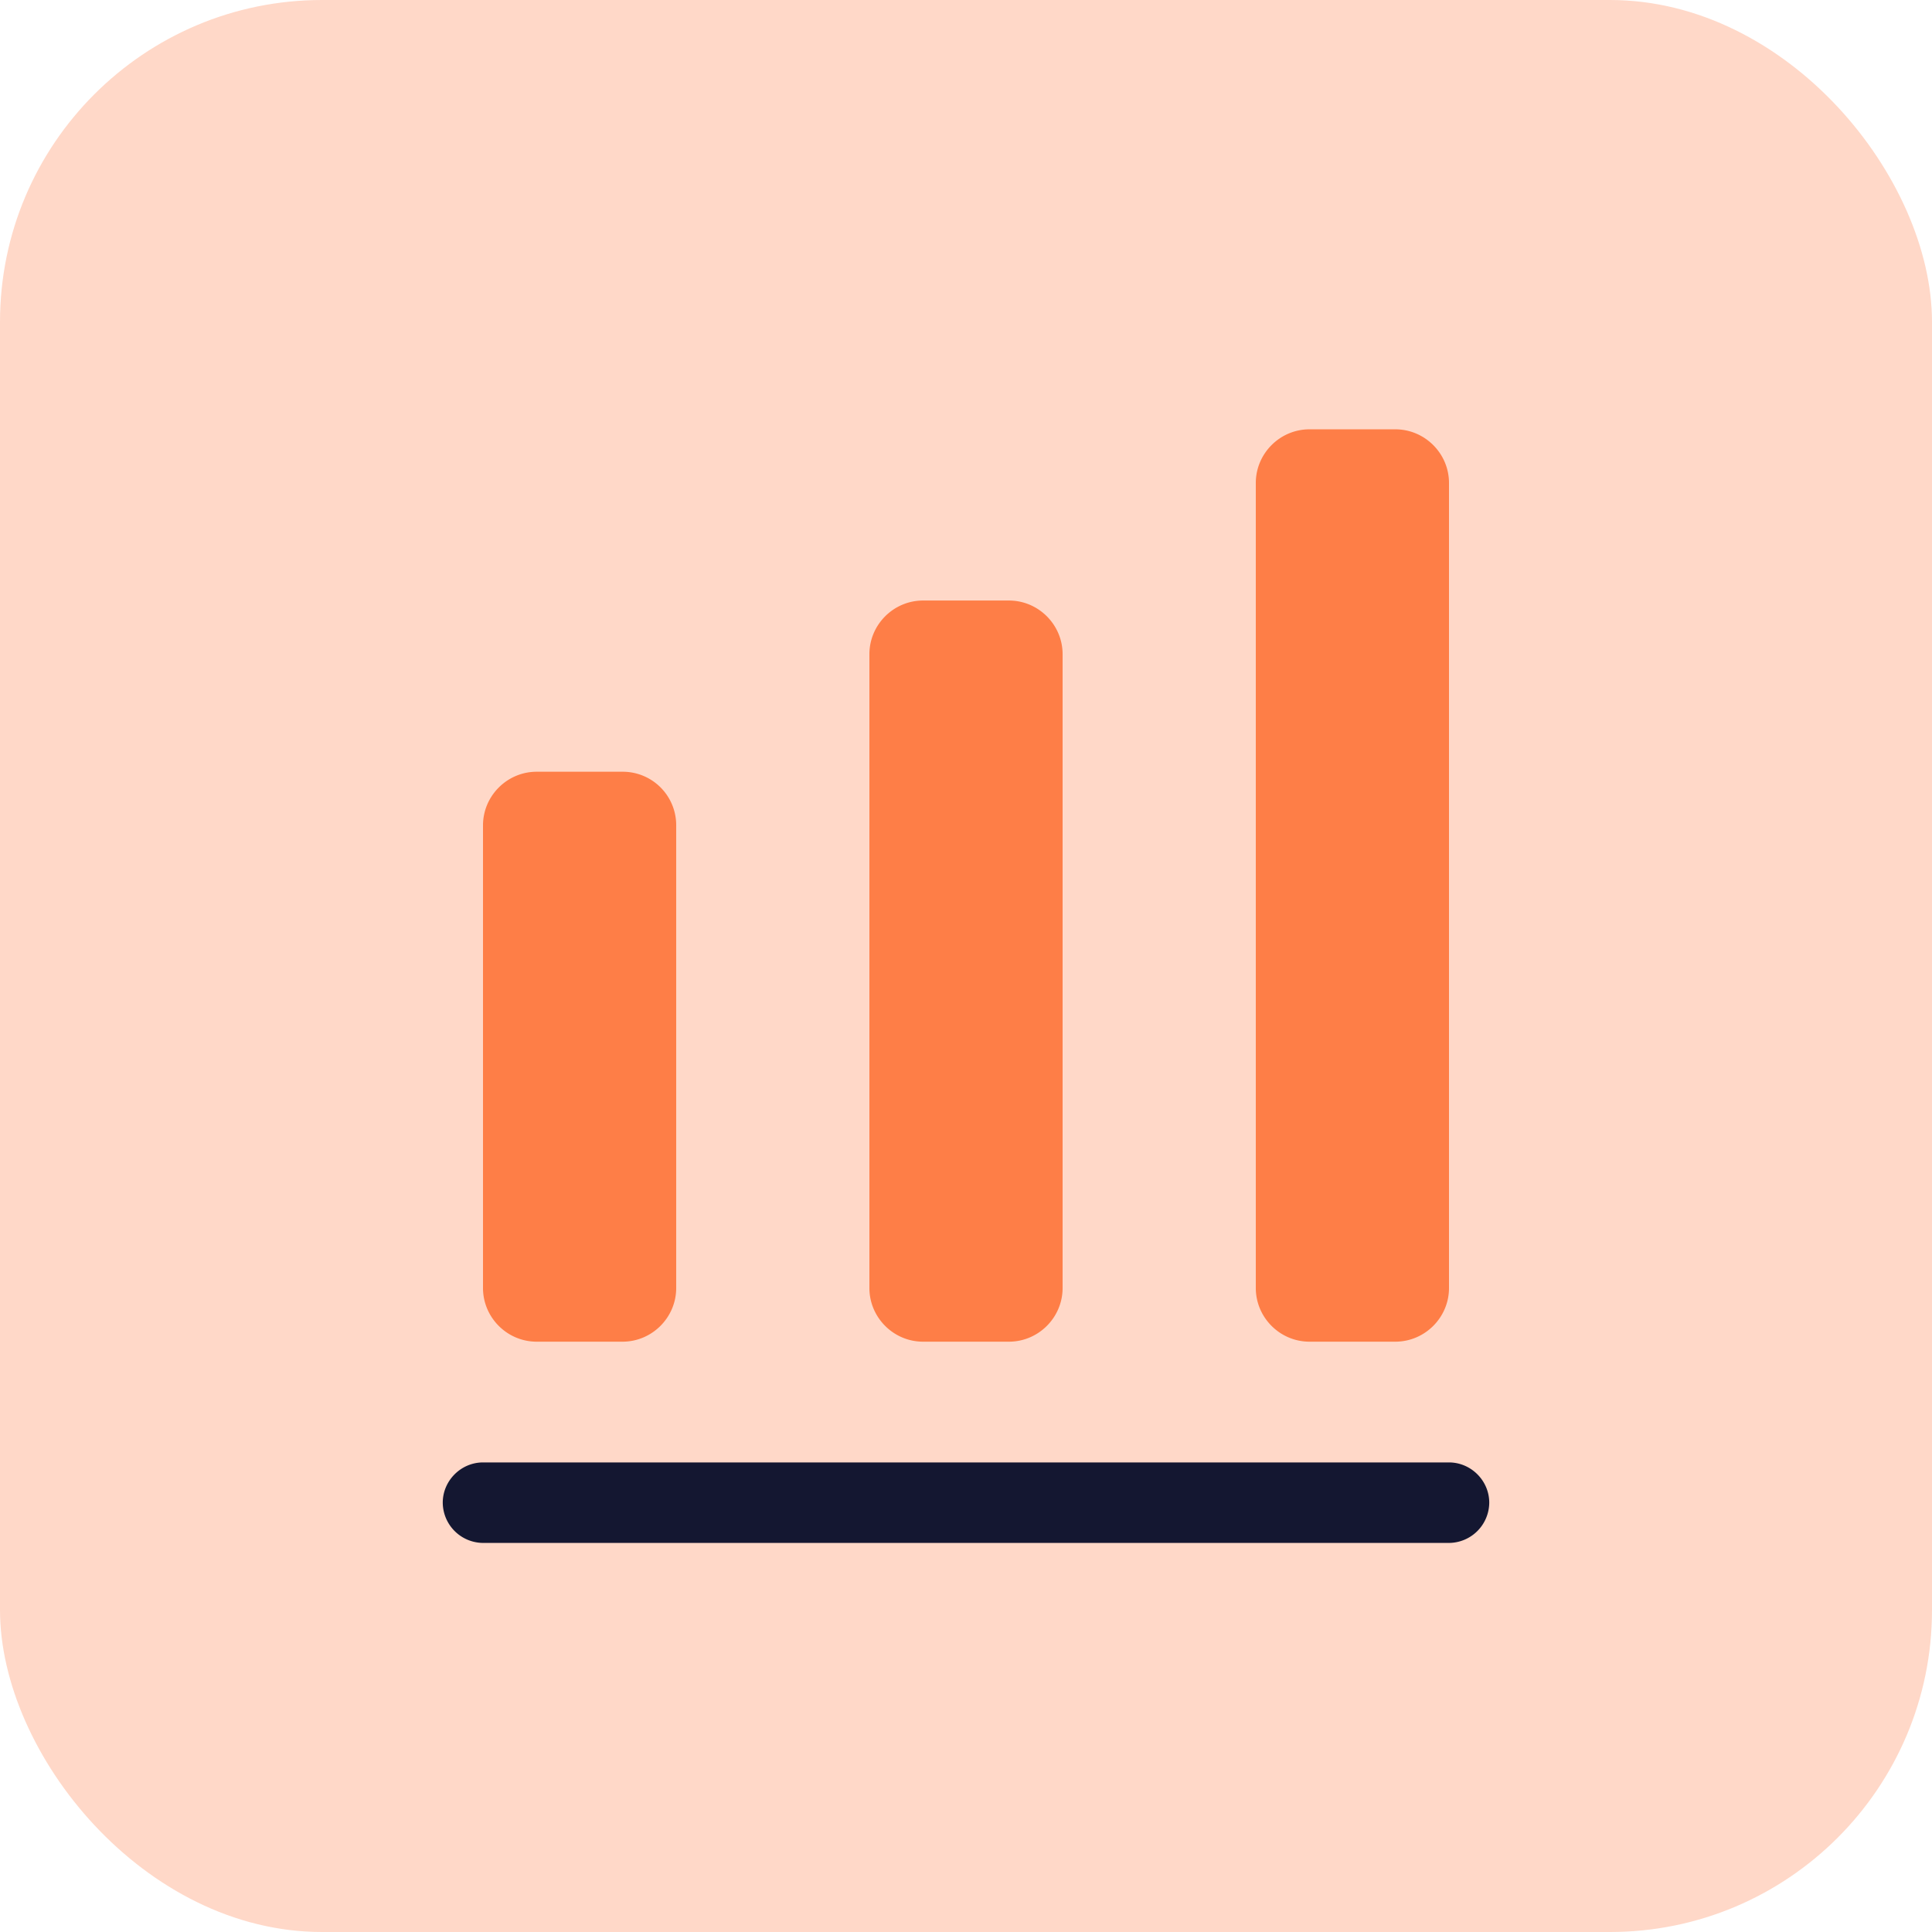 <svg width="60" height="60" fill="none" xmlns="http://www.w3.org/2000/svg"><rect width="60" height="60" rx="10" fill="#FE7E47" fill-opacity=".3"/><path d="M45 47.917H15a1.26 1.26 0 01-1.25-1.25c0-.684.567-1.25 1.25-1.25h30c.683 0 1.25.566 1.25 1.25a1.26 1.26 0 01-1.25 1.25z" fill="#141731"/><path d="M19.333 23.967h-2.666c-.917 0-1.667.75-1.667 1.666V40c0 .917.75 1.667 1.667 1.667h2.666c.917 0 1.667-.75 1.667-1.667V25.633a1.66 1.66 0 00-1.667-1.666zm12-5.317h-2.666c-.917 0-1.667.75-1.667 1.667V40c0 .917.75 1.667 1.666 1.667h2.667c.917 0 1.667-.75 1.667-1.667V20.317c0-.917-.75-1.667-1.667-1.667zm12-5.317h-2.666c-.917 0-1.667.75-1.667 1.667v25c0 .917.75 1.667 1.667 1.667h2.666c.917 0 1.667-.75 1.667-1.667V15c0-.917-.75-1.667-1.667-1.667z" fill="#FE7E47"/></svg>